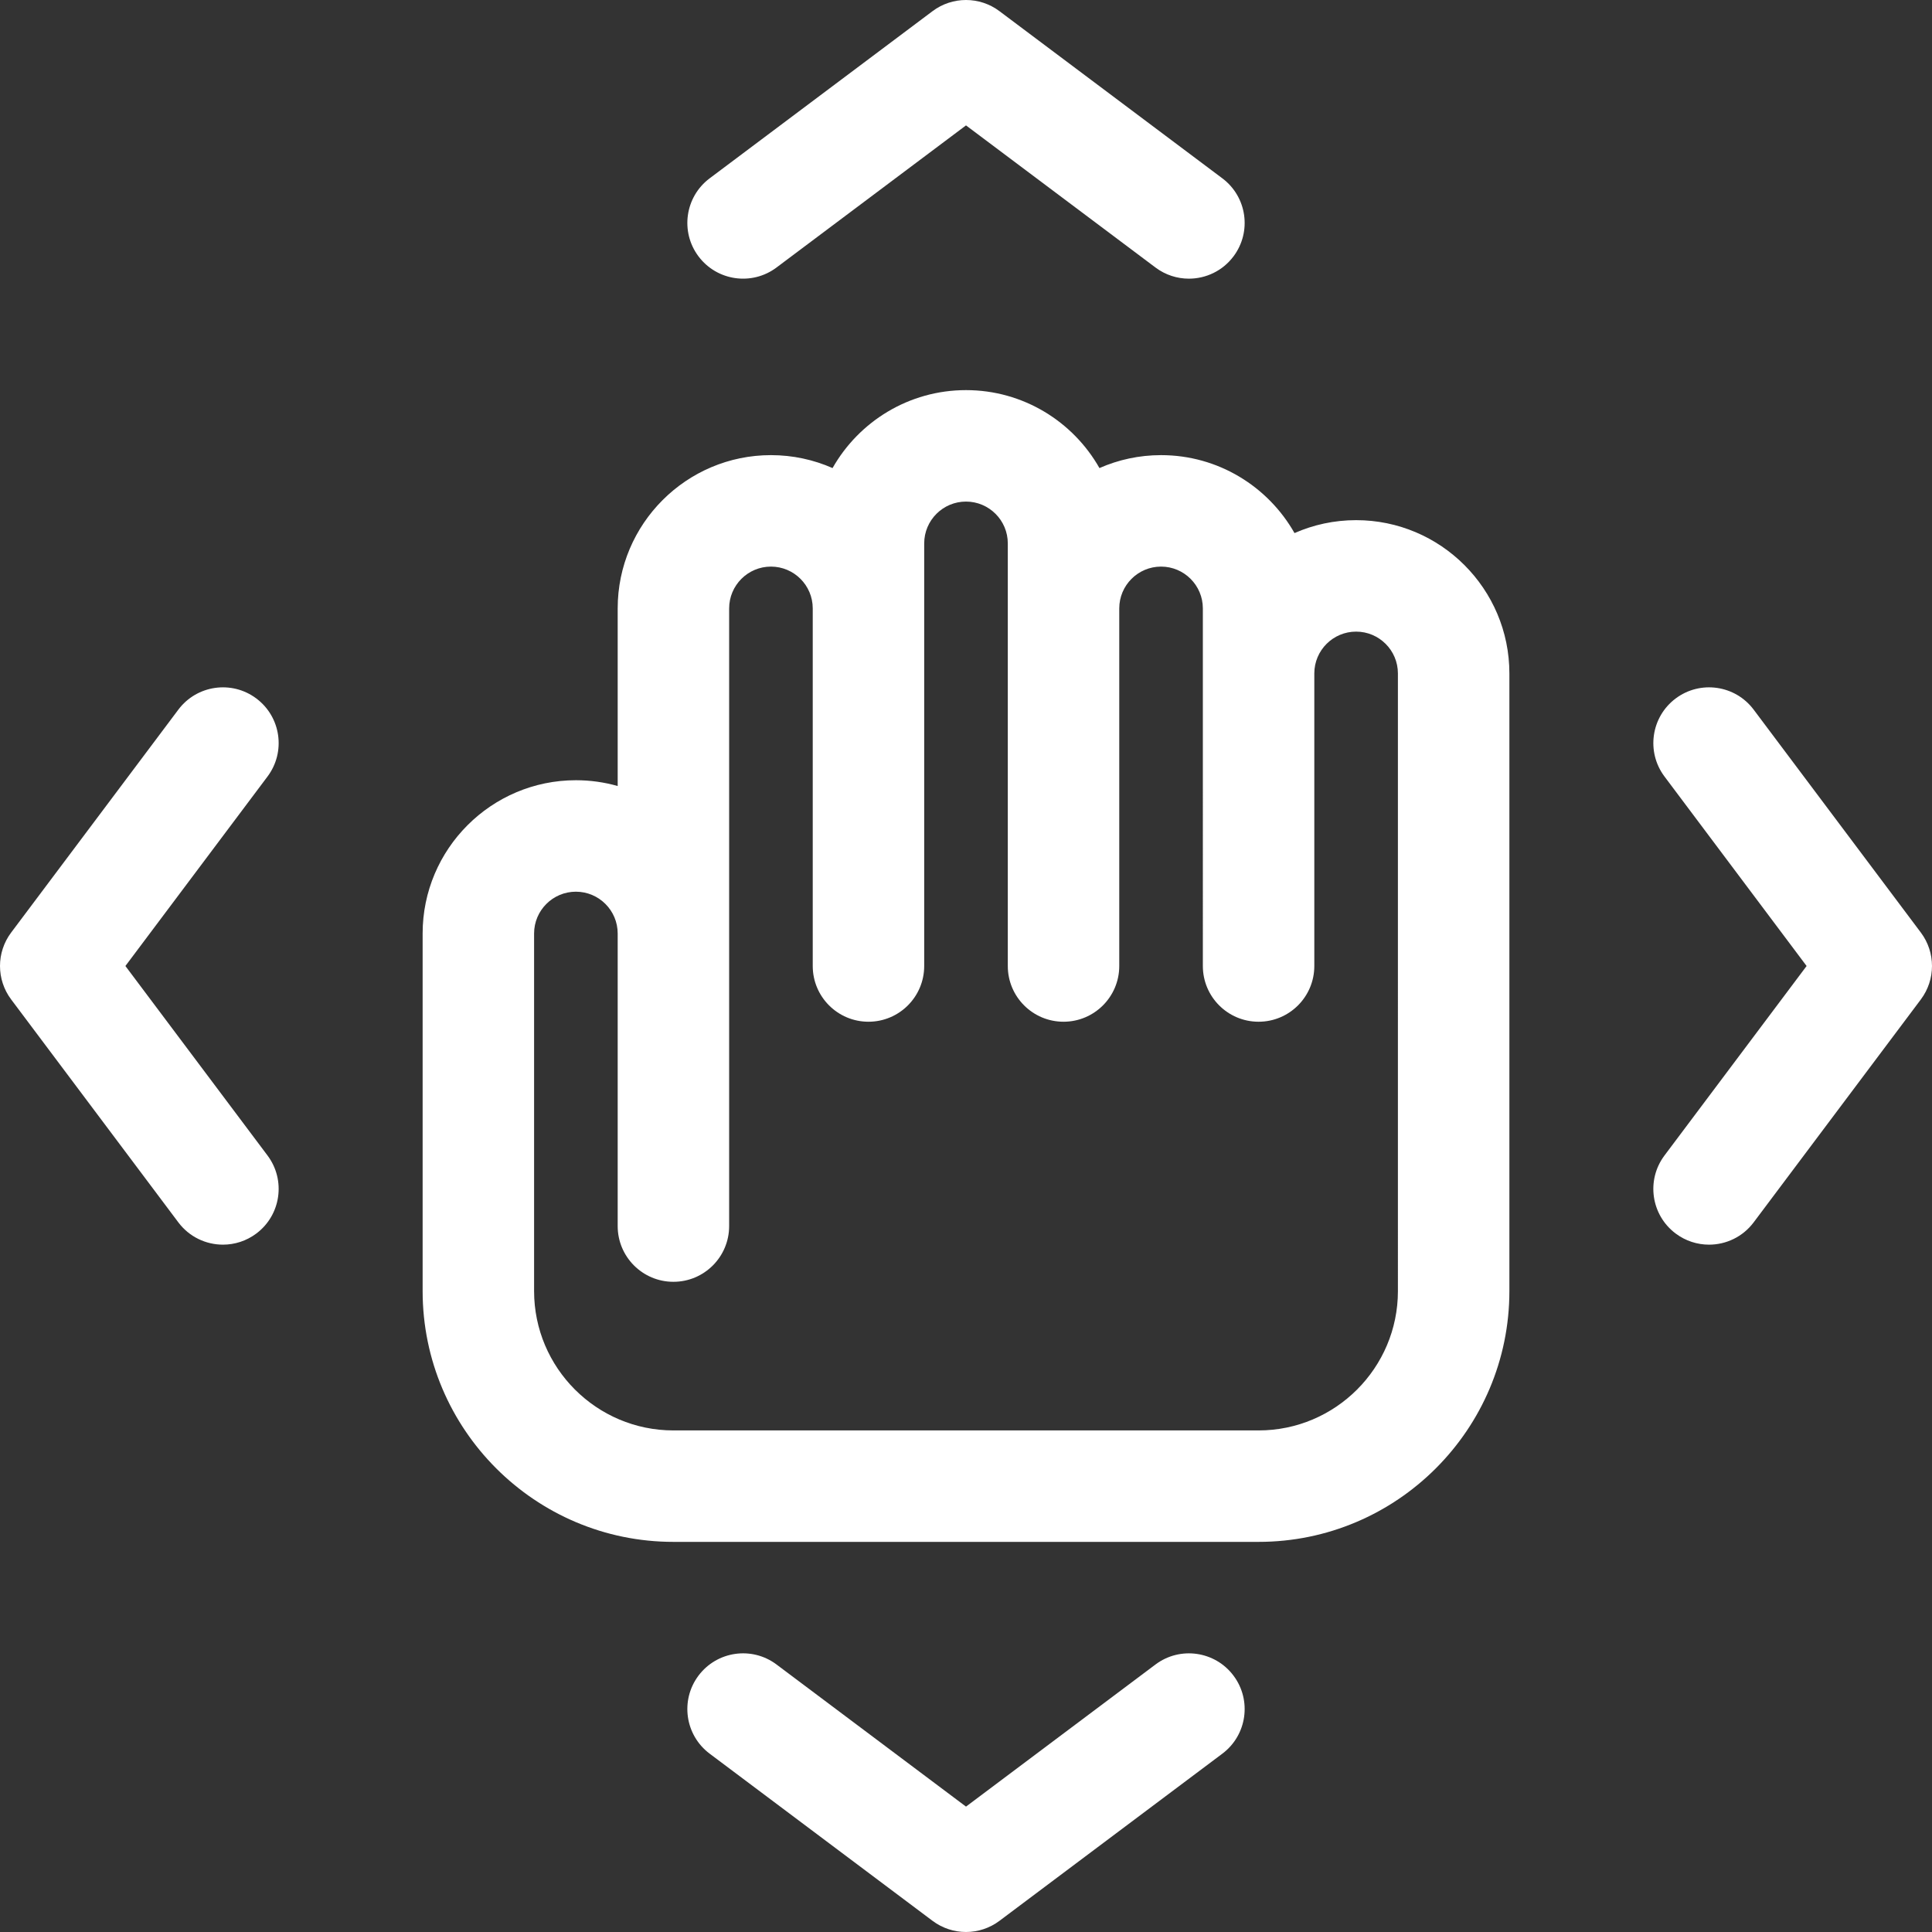 <?xml version="1.0" encoding="iso-8859-1"?>
<!-- Generator: Adobe Illustrator 19.0.0, SVG Export Plug-In . SVG Version: 6.00 Build 0)  -->
<svg version="1.1" id="Capa_1" xmlns="http://www.w3.org/2000/svg" xmlns:xlink="http://www.w3.org/1999/xlink" x="0px" y="0px"
	 viewBox="0 0 512 512" style="enable-background:new 0 0 512 512;" xml:space="preserve">
	<rect x="0" y="0" width="512" height="512" fill="#333333" stroke="none"/>
	<g fill="#fff">
		<path d="M359.385,137.846c-5.804,0-11.328,1.224-16.327,3.426c-6.982-12.323-20.218-20.657-35.365-20.657
			c-5.804,0-11.328,1.224-16.327,3.427c-6.982-12.323-20.218-20.657-35.365-20.657s-28.383,8.334-35.365,20.657
			c-4.999-2.203-10.524-3.427-16.327-3.427c-22.395,0-40.615,18.22-40.615,40.615v47.073c-3.522-0.999-7.239-1.535-11.077-1.535
			c-22.395,0-40.615,18.22-40.615,40.615v94.769c0,36.647,29.814,66.461,66.462,66.461h155.077
			c36.647,0,66.462-29.814,66.462-66.461V178.462C400,156.066,381.78,137.846,359.385,137.846z M370.462,342.154
			c0,20.36-16.563,36.923-36.923,36.923H178.462c-20.36,0-36.923-16.563-36.923-36.923v-94.769c0-6.108,4.969-11.077,11.077-11.077
			c6.108,0,11.077,4.969,11.077,11.077v77.538c0,8.157,6.613,14.769,14.769,14.769s14.769-6.613,14.769-14.769V161.231
			c0-6.108,4.969-11.077,11.077-11.077c6.108,0,11.077,4.969,11.077,11.077V256c0,8.157,6.613,14.769,14.769,14.769
			s14.769-6.613,14.769-14.769V144c0-6.108,4.969-11.077,11.077-11.077s11.077,4.969,11.077,11.077v112
			c0,8.157,6.613,14.769,14.769,14.769s14.769-6.613,14.769-14.769v-94.769c0-6.108,4.969-11.077,11.077-11.077
			c6.108,0,11.077,4.969,11.077,11.077V256c0,8.157,6.613,14.769,14.769,14.769s14.769-6.613,14.769-14.769v-77.538
			c0-6.108,4.969-11.077,11.077-11.077c6.108,0,11.077,4.969,11.077,11.077V342.154z"/>
		<path d="M323.938,47.262L264.862,2.954c-5.252-3.938-12.471-3.938-17.723,0l-59.077,44.308
			c-6.525,4.895-7.848,14.152-2.954,20.677c4.896,6.525,14.152,7.847,20.677,2.954L256,33.231l50.215,37.662
			c2.656,1.993,5.766,2.955,8.85,2.955c4.491,0,8.926-2.04,11.827-5.909C331.787,61.413,330.464,52.156,323.938,47.262z"/>
		<path d="M326.892,444.062c-4.896-6.525-14.152-7.847-20.677-2.954L256,478.769l-50.215-37.662
			c-6.524-4.895-15.783-3.571-20.677,2.954c-4.894,6.525-3.571,15.782,2.954,20.677l59.077,44.308
			c2.626,1.969,5.743,2.954,8.862,2.954s6.236-0.985,8.862-2.954l59.077-44.308C330.464,459.844,331.787,450.587,326.892,444.062z"
			/>
		<path d="M33.231,256l37.662-50.215c4.894-6.525,3.571-15.782-2.954-20.677c-6.525-4.894-15.782-3.571-20.677,2.954L2.954,247.138
			c-3.938,5.251-3.938,12.472,0,17.723l44.308,59.077c2.902,3.869,7.336,5.909,11.827,5.909c3.084,0,6.193-0.963,8.85-2.955
			c6.525-4.895,7.848-14.152,2.954-20.677L33.231,256z"/>
		<path d="M509.046,247.138l-44.308-59.077c-4.895-6.525-14.152-7.847-20.677-2.954c-6.525,4.895-7.848,14.152-2.954,20.677
			L478.769,256l-37.662,50.215c-4.895,6.525-3.571,15.782,2.954,20.677c2.656,1.993,5.766,2.955,8.85,2.955
			c4.491,0,8.926-2.04,11.827-5.909l44.308-59.077C512.985,259.611,512.985,252.389,509.046,247.138z"/>
	</g>
</svg>
